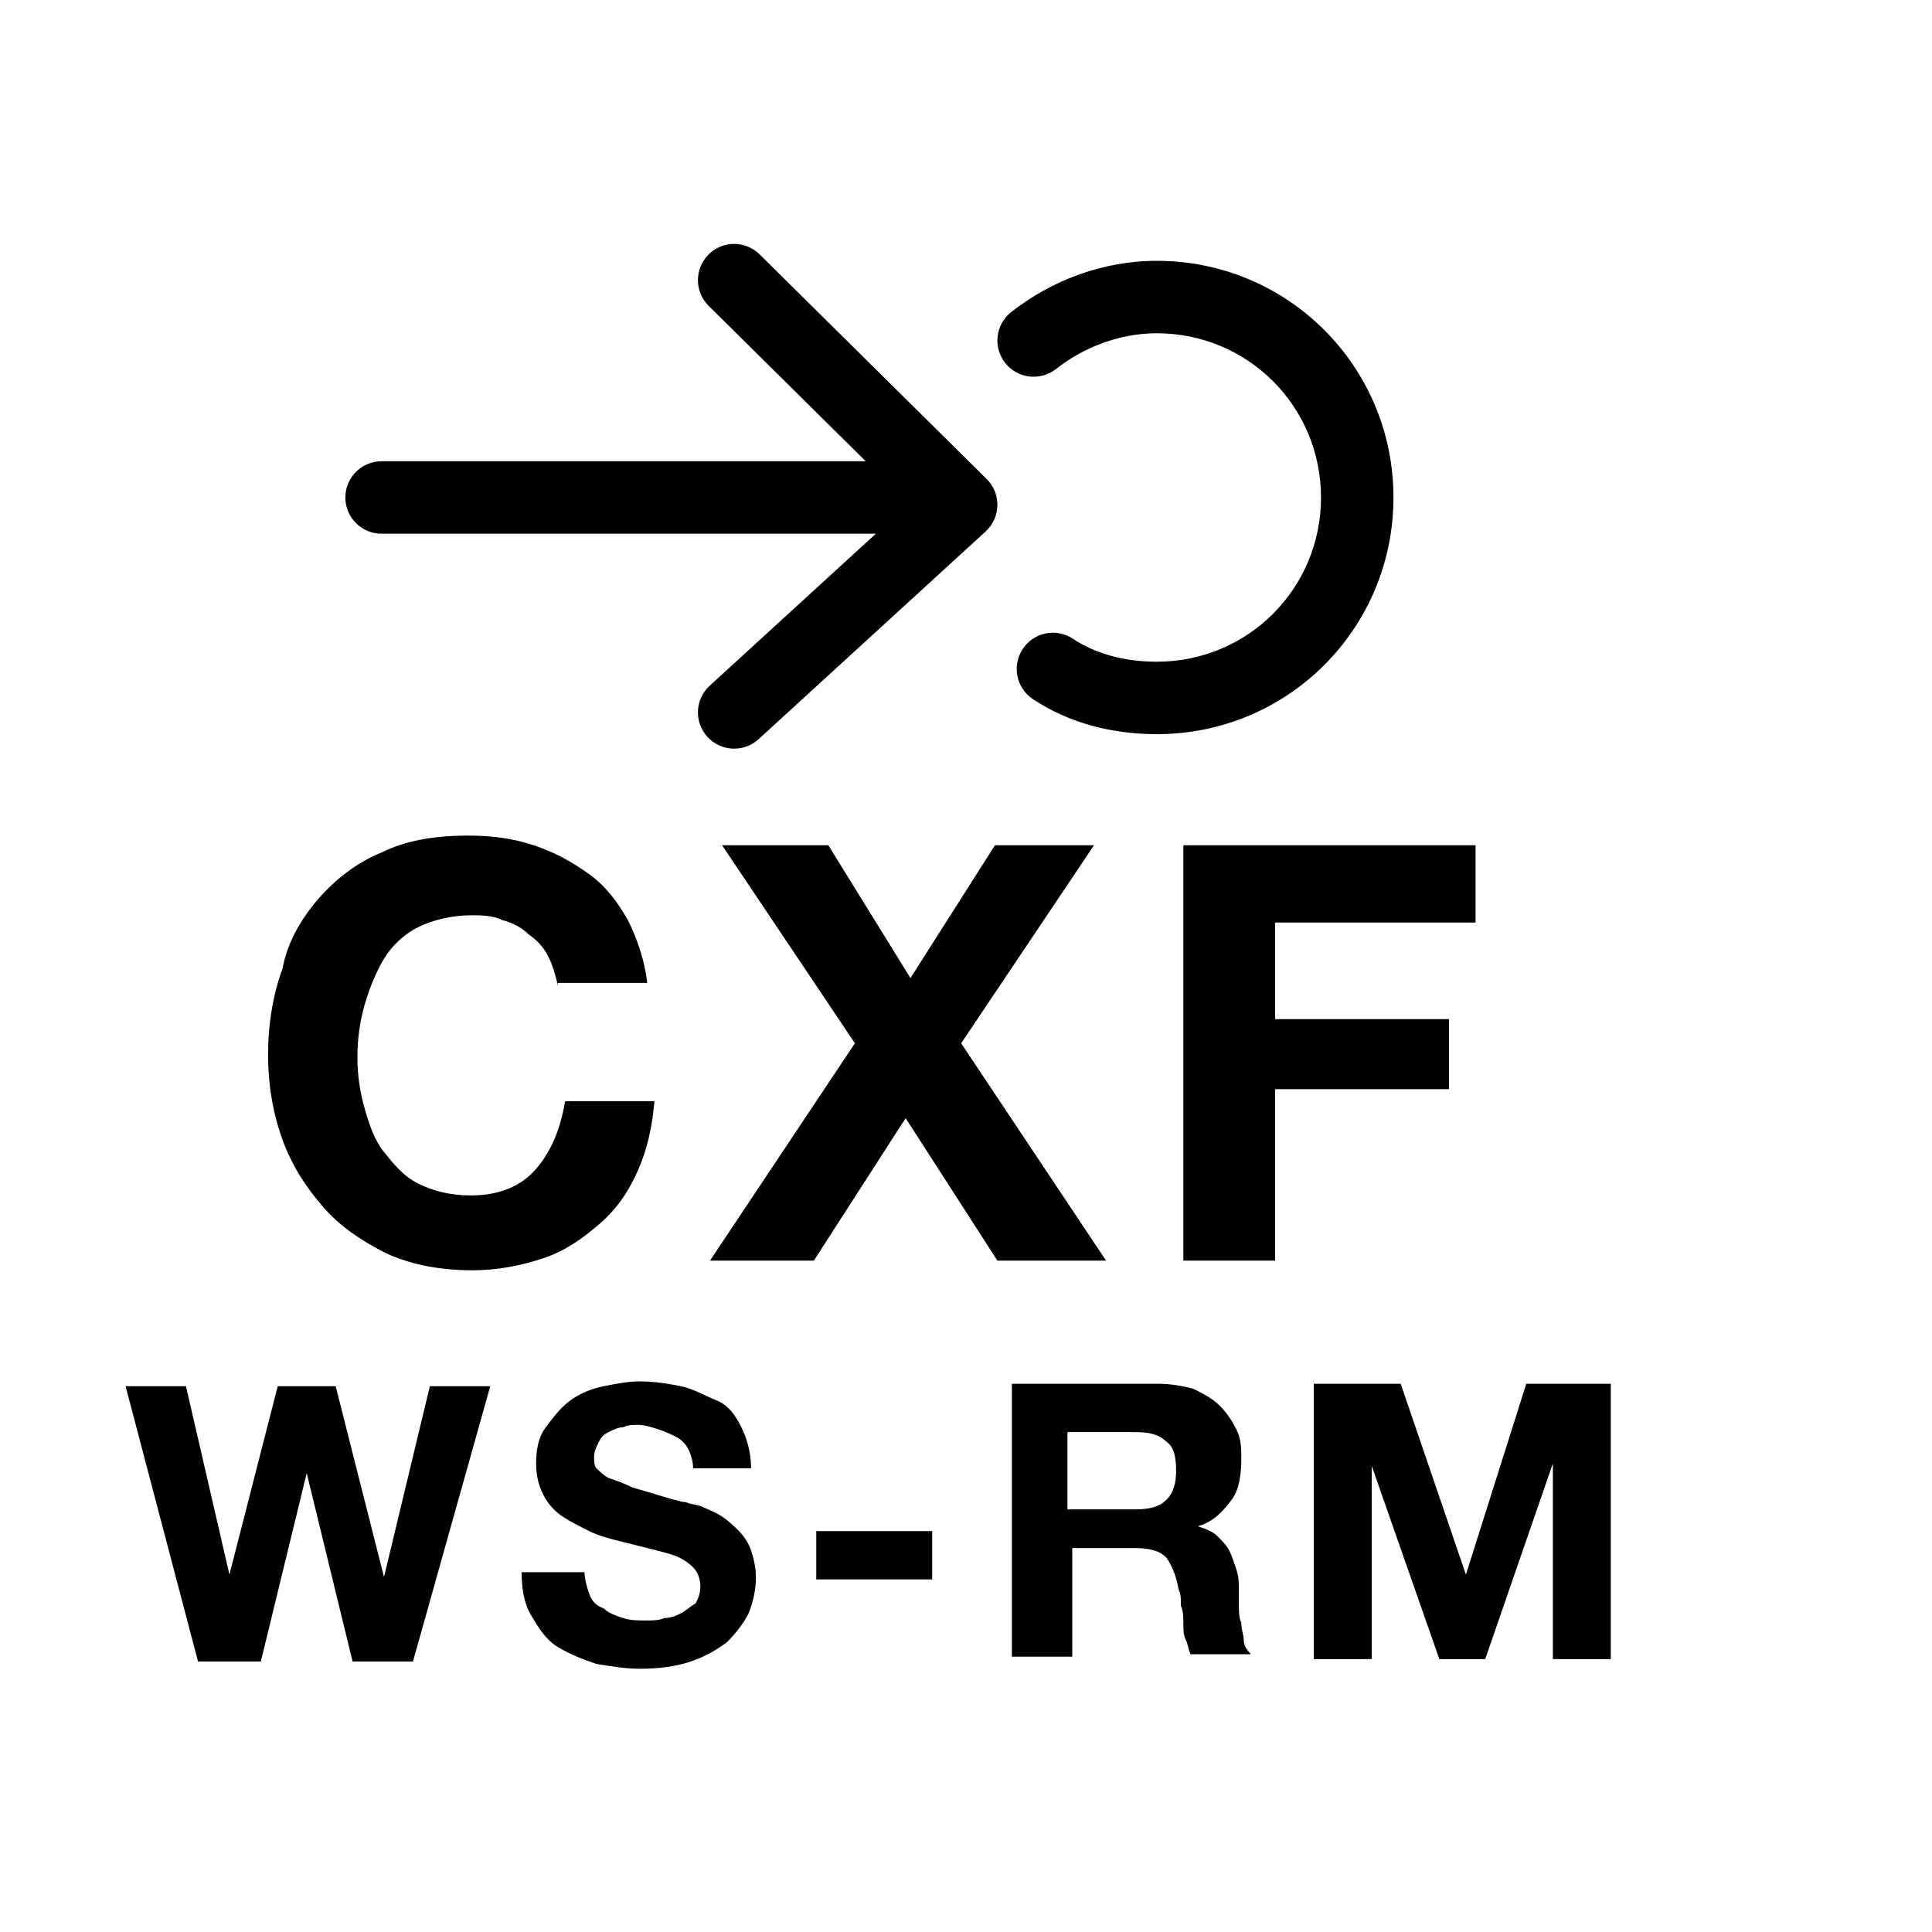 <svg width="16" height="16" viewBox="-5 -10 80 80" fill="none" xmlns="http://www.w3.org/2000/svg">
<path d="M9.3 10.6C9.3 9.772 9.972 9.1 10.8 9.1H33.3C34.129 9.1 34.8 9.772 34.8 10.6C34.8 11.428 34.129 12.1 33.3 12.1H10.8C9.972 12.1 9.3 11.428 9.3 10.6Z" fill="black"/>
<path d="M24.334 0.545C24.916 -0.044 25.866 -0.049 26.455 0.534L35.855 9.834C36.147 10.123 36.308 10.519 36.3 10.929C36.292 11.34 36.116 11.729 35.813 12.007L26.413 20.607C25.802 21.166 24.853 21.124 24.294 20.513C23.734 19.901 23.776 18.953 24.388 18.393L32.624 10.858L24.345 2.666C23.756 2.084 23.751 1.134 24.334 0.545Z" fill="black"/>
<path d="M42.9 3.8C41.367 3.8 39.888 4.368 38.727 5.28C38.075 5.791 37.133 5.678 36.621 5.027C36.109 4.375 36.222 3.432 36.873 2.921C38.513 1.632 40.634 0.8 42.9 0.8C48.329 0.8 52.7 5.172 52.7 10.6C52.7 16.029 48.329 20.4 42.9 20.4C41.058 20.4 39.256 19.94 37.768 18.948C37.079 18.489 36.893 17.557 37.352 16.868C37.812 16.179 38.743 15.992 39.432 16.452C40.344 17.06 41.542 17.4 42.9 17.4C46.672 17.4 49.7 14.372 49.7 10.6C49.7 6.829 46.672 3.8 42.9 3.8Z" fill="black"/>
<path d="M12.1 58.8H9.6L7.7 51L5.8 58.8H3.2L0.2 47.4H2.7L4.5 55.2L6.5 47.4H8.9L10.9 55.3L12.8 47.4H15.3L12.1 58.8Z" fill="black"/>
<path d="M19.2 55C19.2 55.4 19.3 55.7 19.4 56C19.5 56.3 19.7 56.5 20 56.6C20.2 56.8 20.5 56.9 20.8 57C21.1 57.1 21.4 57.1 21.8 57.1C22 57.1 22.3 57.1 22.5 57C22.8 57 23 56.9 23.2 56.8C23.4 56.7 23.6 56.5 23.8 56.4C23.9 56.2 24 56 24 55.7C24 55.4 23.9 55.1 23.7 54.9C23.5 54.7 23.2 54.5 22.9 54.4C22.6 54.3 22.2 54.2 21.8 54.1C21.4 54 21 53.9 20.6 53.8C20.2 53.7 19.8 53.6 19.4 53.4C19 53.2 18.6 53 18.3 52.8C18 52.6 17.7 52.3 17.5 51.9C17.3 51.5 17.2 51.1 17.2 50.6C17.2 50 17.3 49.5 17.6 49.1C17.9 48.7 18.2 48.3 18.6 48C19 47.7 19.5 47.5 20 47.4C20.5 47.3 21 47.2 21.5 47.2C22.1 47.2 22.7 47.3 23.2 47.4C23.7 47.5 24.2 47.8 24.7 48C25.2 48.2 25.5 48.7 25.7 49.1C25.9 49.5 26.1 50.1 26.1 50.8H23.7C23.7 50.5 23.6 50.2 23.5 50C23.4 49.8 23.2 49.6 23 49.5C22.8 49.4 22.6 49.3 22.3 49.2C22 49.1 21.7 49 21.4 49C21.2 49 21 49 20.8 49.1C20.6 49.1 20.4 49.2 20.2 49.3C20 49.4 19.9 49.5 19.8 49.7C19.7 49.9 19.6 50.1 19.6 50.3C19.6 50.5 19.6 50.7 19.7 50.8C19.8 50.9 20 51.1 20.2 51.2C20.5 51.3 20.8 51.4 21.2 51.6C21.6 51.7 22.2 51.9 22.9 52.1C23 52.1 23.2 52.2 23.4 52.2C23.6 52.3 23.9 52.3 24.1 52.4C24.3 52.5 24.6 52.6 24.9 52.8C25.2 53 25.4 53.2 25.6 53.4C25.8 53.6 26 53.9 26.1 54.2C26.2 54.5 26.3 54.9 26.3 55.3C26.3 55.8 26.2 56.3 26 56.8C25.8 57.2 25.5 57.6 25.1 58C24.7 58.3 24.2 58.6 23.6 58.8C23 59 22.3 59.1 21.5 59.1C20.9 59.1 20.3 59 19.7 58.9C19.1 58.7 18.6 58.5 18.1 58.2C17.6 57.9 17.3 57.4 17 56.9C16.7 56.4 16.6 55.8 16.6 55.1H19.2V55Z" fill="black"/>
<path d="M28.8 53.4H33.6V55.4H28.8V53.4Z" fill="black"/>
<path d="M36.8 47.3H43C43.5 47.3 44 47.4 44.4 47.5C44.8 47.7 45.2 47.9 45.5 48.2C45.8 48.5 46 48.8 46.2 49.2C46.4 49.6 46.4 50 46.4 50.4C46.4 51.1 46.3 51.7 46 52.1C45.7 52.5 45.3 53 44.6 53.2C44.9 53.3 45.2 53.4 45.4 53.6C45.6 53.8 45.8 54 45.9 54.2C46 54.4 46.1 54.7 46.2 55C46.3 55.3 46.3 55.6 46.3 55.9C46.3 56.1 46.3 56.3 46.3 56.5C46.3 56.7 46.3 57 46.4 57.2C46.4 57.5 46.5 57.7 46.5 57.9C46.5 58.1 46.6 58.3 46.8 58.5H44.3C44.2 58.3 44.2 58.1 44.1 57.9C44 57.7 44 57.5 44 57.2C44 57 44 56.7 43.9 56.5C43.9 56.2 43.9 56 43.8 55.8C43.7 55.2 43.5 54.8 43.3 54.5C43 54.2 42.6 54.1 41.9 54.1H39.4V58.6H36.9V47.3H36.8ZM42 52.5C42.6 52.5 43 52.4 43.3 52.1C43.6 51.8 43.7 51.4 43.7 50.9C43.7 50.3 43.6 49.9 43.3 49.7C43 49.4 42.6 49.3 42 49.3H39.2V52.5H42Z" fill="black"/>
<path d="M53 47.3L55.7 55.2L58.2 47.3H61.7V58.7H59.3V50.6L56.5 58.7H54.6L51.8 50.7V58.7H49.4V47.3H53Z" fill="black"/>
<path d="M18.1 30.8C18 30.4 17.9 30 17.7 29.6C17.5 29.2 17.2 28.9 16.9 28.7C16.6 28.4 16.2 28.2 15.8 28.1C15.4 27.9 14.9 27.9 14.5 27.9C13.7 27.9 12.9 28.1 12.3 28.4C11.7 28.7 11.2 29.2 10.9 29.7C10.6 30.2 10.3 30.9 10.1 31.6C9.9 32.3 9.8 33 9.8 33.8C9.8 34.5 9.9 35.2 10.1 35.9C10.3 36.6 10.5 37.2 10.9 37.7C11.3 38.2 11.7 38.7 12.3 39C12.9 39.3 13.6 39.5 14.5 39.5C15.7 39.5 16.6 39.1 17.2 38.4C17.8 37.7 18.2 36.8 18.4 35.6H22.1C22 36.7 21.8 37.6 21.4 38.5C21 39.4 20.5 40.1 19.8 40.7C19.1 41.3 18.4 41.8 17.5 42.1C16.6 42.4 15.6 42.6 14.6 42.6C13.3 42.6 12.1 42.4 11 41.9C10 41.4 9.1 40.8 8.4 40C7.7 39.2 7.1 38.3 6.7 37.2C6.3 36.1 6.1 34.9 6.1 33.7C6.1 32.4 6.3 31.2 6.7 30.1C6.9 29 7.5 28 8.2 27.2C8.9 26.4 9.8 25.7 10.8 25.3C11.8 24.8 13 24.6 14.4 24.6C15.3 24.6 16.2 24.7 17.1 25C18 25.3 18.7 25.7 19.4 26.2C20.1 26.7 20.6 27.4 21 28.1C21.4 28.9 21.7 29.8 21.8 30.7H18.1V30.8Z" fill="black"/>
<path d="M30.4 33.2L24.9 25H29.3L32.7 30.5L36.2 25H40.3L34.8 33.2L40.8 42.2H36.3L32.5 36.3L28.7 42.2H24.4L30.4 33.2Z" fill="black"/>
<path d="M44 25H56.1V28.2H47.8V32.2H55V35.1H47.8V42.2H44V25Z" fill="black"/>
</svg>
